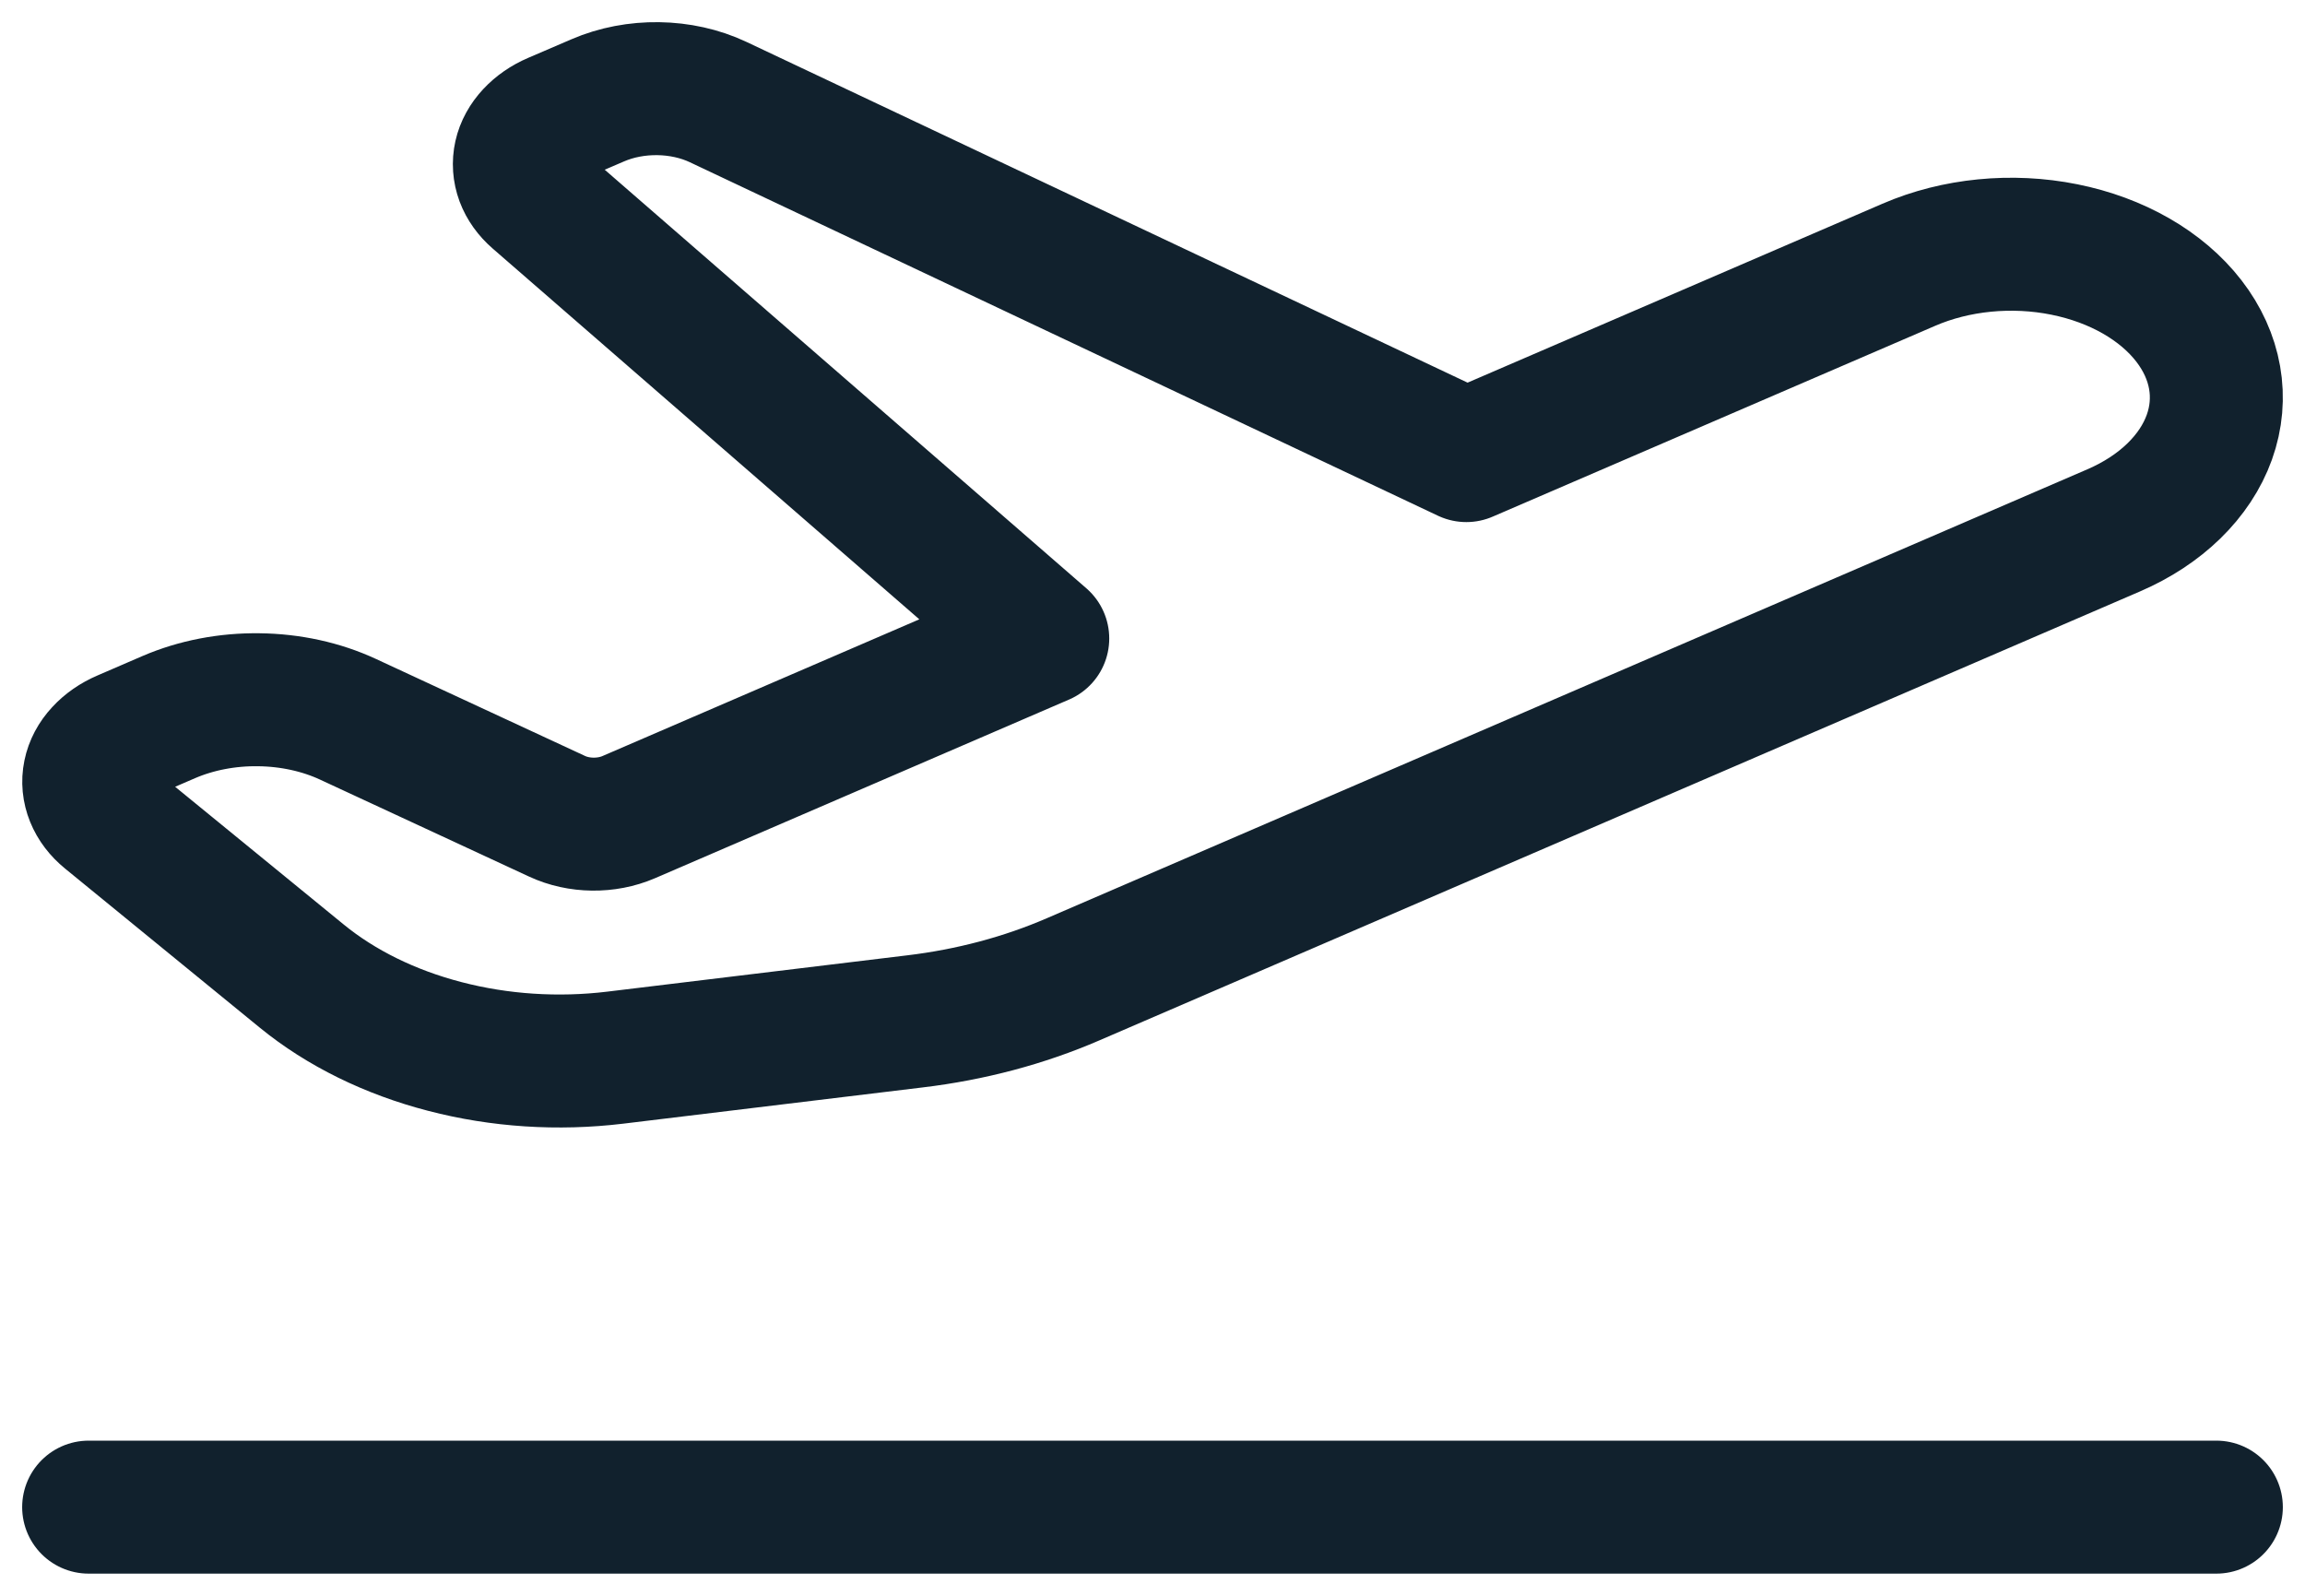 <svg width="26" height="18" viewBox="0 0 26 18" fill="none" xmlns="http://www.w3.org/2000/svg">
<path d="M1 17H25M21.53 2.987C22.061 2.757 22.693 2.695 23.285 2.814C23.878 2.933 24.383 3.223 24.69 3.62C24.997 4.017 25.08 4.489 24.921 4.932C24.762 5.375 24.374 5.753 23.843 5.982L12.105 11.046C11.553 11.285 10.948 11.446 10.319 11.521L6.94 11.93C6.295 12.008 5.635 11.965 5.018 11.804C4.401 11.644 3.846 11.371 3.405 11.011L1.208 9.216C1.128 9.151 1.069 9.073 1.035 8.989C1.001 8.905 0.992 8.816 1.01 8.729C1.028 8.641 1.072 8.558 1.139 8.486C1.206 8.413 1.293 8.352 1.396 8.308L1.903 8.089C2.212 7.956 2.563 7.888 2.919 7.893C3.276 7.897 3.624 7.973 3.927 8.114L6.283 9.207C6.529 9.322 6.84 9.326 7.092 9.217L11.762 7.202L6.049 2.237C5.973 2.171 5.918 2.094 5.887 2.011C5.856 1.927 5.85 1.84 5.869 1.754C5.888 1.669 5.933 1.588 5.999 1.517C6.065 1.446 6.151 1.386 6.251 1.343L6.742 1.132C7.165 0.949 7.689 0.957 8.1 1.151L16.54 5.139L21.53 2.987Z" stroke="#11212D" stroke-width="1.5" stroke-linecap="round" stroke-linejoin="round"/>
</svg>

